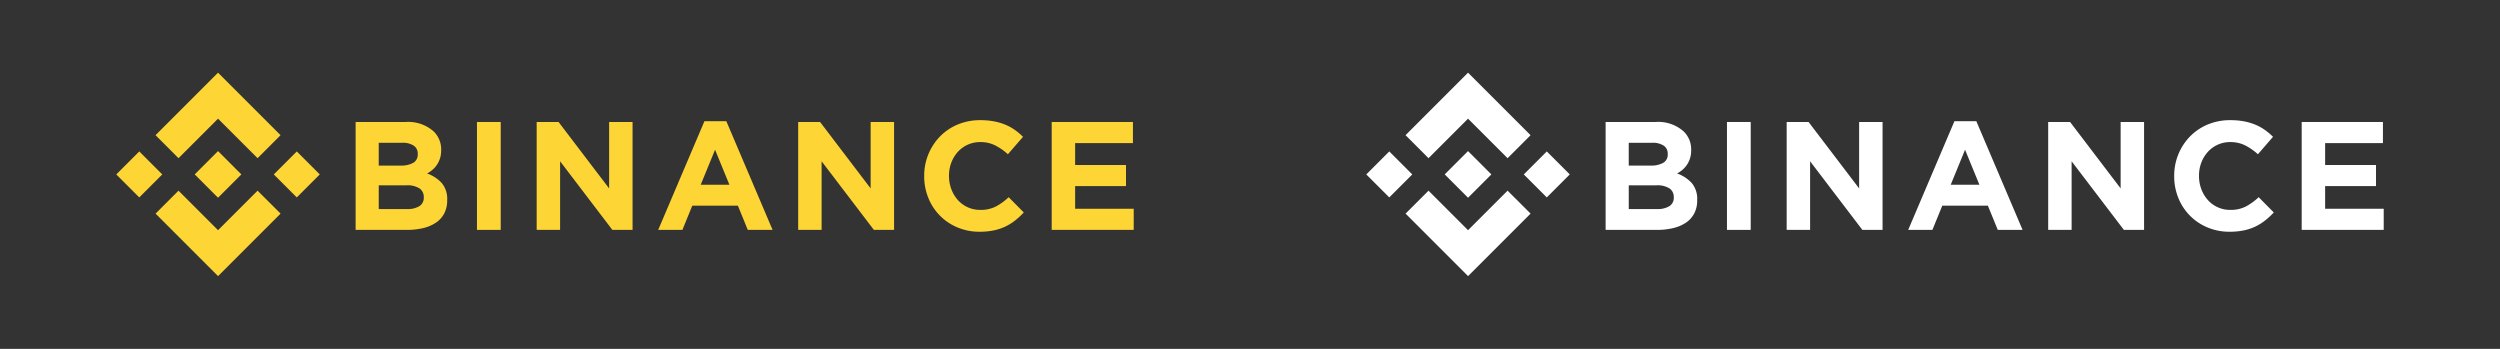 <svg xmlns="http://www.w3.org/2000/svg" width="344" height="48" viewBox="0 0 344 48">
  <rect x="0" y="0" width="344" height="48" fill="#333333" stroke="none"/>
  <g id="partners_binance" transform="translate(-176 -1473)">
    <rect id="Rectangle_1049" data-name="Rectangle 1049" width="172" height="48" transform="translate(176 1473)" fill="#151515" opacity="0"/>
    <rect id="Rectangle_1058" data-name="Rectangle 1058" width="172" height="48" transform="translate(348 1473)" fill="none" opacity="0.4"/>
    <g id="Binance_logo" transform="translate(192.547 1483)">
      <path id="Path_2894" data-name="Path 2894" d="M27.028,11.766l5.438-5.437,5.441,5.44L41.07,8.6,32.466,0l-8.6,8.6Z" transform="translate(-19.012)" fill="#fdd535"/>
      <rect id="Rectangle_917" data-name="Rectangle 917" width="4.475" height="4.475" transform="translate(2.617 10.836) rotate(45)" fill="#fdd535"/>
      <path id="Path_2895" data-name="Path 2895" d="M27.012,73.4l5.438,5.437,5.44-5.44,3.166,3.162,0,0-8.6,8.6-8.6-8.6,0,0Z" transform="translate(-18.996 -57.164)" fill="#fdd535"/>
      <rect id="Rectangle_918" data-name="Rectangle 918" width="4.475" height="4.475" transform="translate(27.454 14.001) rotate(135)" fill="#fdd535"/>
      <path id="Path_2896" data-name="Path 2896" d="M54.656,51.991h0L51.446,48.78l-2.373,2.373h0l-.272.273-.562.562h0l0,0,0,0L51.446,55.2l3.211-3.211,0,0Z" transform="translate(-37.993 -37.992)" fill="#fdd535"/>
      <path id="Path_2897" data-name="Path 2897" d="M148.37,30.679h6.882a5.25,5.25,0,0,1,3.875,1.315,3.432,3.432,0,0,1,1.016,2.524v.042a3.644,3.644,0,0,1-.158,1.124,3.5,3.5,0,0,1-.422.88,3.353,3.353,0,0,1-.611.689,4.1,4.1,0,0,1-.748.509,5.007,5.007,0,0,1,2.027,1.326,3.394,3.394,0,0,1,.739,2.323v.042a3.854,3.854,0,0,1-.392,1.782,3.462,3.462,0,0,1-1.123,1.273,5.26,5.26,0,0,1-1.758.764,9.469,9.469,0,0,1-2.276.254H148.37Zm6.194,6a3.4,3.4,0,0,0,1.718-.371,1.282,1.282,0,0,0,.636-1.2V35.07a1.307,1.307,0,0,0-.552-1.135,2.725,2.725,0,0,0-1.591-.393h-3.224v3.139Zm.87,5.982a3.138,3.138,0,0,0,1.7-.392,1.344,1.344,0,0,0,.615-1.22v-.042a1.4,1.4,0,0,0-.573-1.177,3.086,3.086,0,0,0-1.846-.435h-3.776v3.267h3.882Z" transform="translate(-115.984 -23.894)" fill="#fdd535"/>
      <path id="Path_2898" data-name="Path 2898" d="M223.875,30.679h3.267V45.527h-3.267Z" transform="translate(-174.791 -23.894)" fill="#fdd535"/>
      <path id="Path_2899" data-name="Path 2899" d="M261.02,30.679h3.012l6.958,9.142V30.679h3.224V45.527h-2.779l-7.191-9.439v9.439H261.02Z" transform="translate(-203.721 -23.894)" fill="#fdd535"/>
      <path id="Path_2900" data-name="Path 2900" d="M342.985,30.2H346l6.364,14.954h-3.415l-1.358-3.33h-6.279l-1.357,3.33h-3.331Zm3.436,8.739-1.973-4.815-1.972,4.815Z" transform="translate(-262.603 -23.521)" fill="#fdd535"/>
      <path id="Path_2901" data-name="Path 2901" d="M423.738,30.679h3.012l6.957,9.142V30.679h3.224V45.527h-2.779l-7.191-9.439v9.439h-3.224Z" transform="translate(-330.454 -23.894)" fill="#fdd535"/>
      <path id="Path_2902" data-name="Path 2902" d="M509.738,44.885a7.691,7.691,0,0,1-3.033-.594A7.321,7.321,0,0,1,502.7,40.24a7.821,7.821,0,0,1-.573-2.991v-.042a7.74,7.74,0,0,1,.573-2.98,7.654,7.654,0,0,1,1.591-2.439,7.372,7.372,0,0,1,2.439-1.655,7.942,7.942,0,0,1,3.14-.6,9.845,9.845,0,0,1,1.9.17,7.949,7.949,0,0,1,1.559.467,6.792,6.792,0,0,1,1.294.721,8.8,8.8,0,0,1,1.1.933l-2.078,2.4a7.874,7.874,0,0,0-1.771-1.23,4.514,4.514,0,0,0-2.026-.445,4.112,4.112,0,0,0-3.1,1.357,4.659,4.659,0,0,0-.891,1.474,5.016,5.016,0,0,0-.318,1.792v.042a5.1,5.1,0,0,0,.318,1.8,4.716,4.716,0,0,0,.881,1.485,4.079,4.079,0,0,0,3.107,1.379A4.547,4.547,0,0,0,512,41.406a8.33,8.33,0,0,0,1.75-1.273l2.079,2.1a10.8,10.8,0,0,1-1.188,1.1,7.059,7.059,0,0,1-1.347.838,6.981,6.981,0,0,1-1.6.53A9.662,9.662,0,0,1,509.738,44.885Z" transform="translate(-391.504 -22.998)" fill="#fdd535"/>
      <path id="Path_2903" data-name="Path 2903" d="M581.467,30.679h11.179v2.906h-7.954V36.6h7V39.5h-7v3.118h8.061v2.906H581.467Z" transform="translate(-453.302 -23.894)" fill="#fdd535"/>
    </g>
    <g id="Binance_logo-2" data-name="Binance_logo" transform="translate(364.547 1483)">
      <path id="Path_2894-2" data-name="Path 2894" d="M27.028,11.766l5.438-5.437,5.441,5.44L41.07,8.6,32.466,0l-8.6,8.6Z" transform="translate(-19.012)" fill="#fff"/>
      <rect id="Rectangle_917-2" data-name="Rectangle 917" width="4.475" height="4.475" transform="translate(2.617 10.836) rotate(45)" fill="#fff"/>
      <path id="Path_2895-2" data-name="Path 2895" d="M27.012,73.4l5.438,5.437,5.44-5.44,3.166,3.162,0,0-8.6,8.6-8.6-8.6,0,0Z" transform="translate(-18.996 -57.164)" fill="#fff"/>
      <rect id="Rectangle_918-2" data-name="Rectangle 918" width="4.475" height="4.475" transform="translate(27.454 14.001) rotate(135)" fill="#fff"/>
      <path id="Path_2896-2" data-name="Path 2896" d="M54.656,51.991h0L51.446,48.78l-2.373,2.373h0l-.272.273-.562.562h0l0,0,0,0L51.446,55.2l3.211-3.211,0,0Z" transform="translate(-37.993 -37.992)" fill="#fff"/>
      <path id="Path_2897-2" data-name="Path 2897" d="M148.37,30.679h6.882a5.25,5.25,0,0,1,3.875,1.315,3.432,3.432,0,0,1,1.016,2.524v.042a3.644,3.644,0,0,1-.158,1.124,3.5,3.5,0,0,1-.422.88,3.353,3.353,0,0,1-.611.689,4.1,4.1,0,0,1-.748.509,5.007,5.007,0,0,1,2.027,1.326,3.394,3.394,0,0,1,.739,2.323v.042a3.854,3.854,0,0,1-.392,1.782,3.462,3.462,0,0,1-1.123,1.273,5.26,5.26,0,0,1-1.758.764,9.469,9.469,0,0,1-2.276.254H148.37Zm6.194,6a3.4,3.4,0,0,0,1.718-.371,1.282,1.282,0,0,0,.636-1.2V35.07a1.307,1.307,0,0,0-.552-1.135,2.725,2.725,0,0,0-1.591-.393h-3.224v3.139Zm.87,5.982a3.138,3.138,0,0,0,1.7-.392,1.344,1.344,0,0,0,.615-1.22v-.042a1.4,1.4,0,0,0-.573-1.177,3.086,3.086,0,0,0-1.846-.435h-3.776v3.267h3.882Z" transform="translate(-115.984 -23.894)" fill="#fff"/>
      <path id="Path_2898-2" data-name="Path 2898" d="M223.875,30.679h3.267V45.527h-3.267Z" transform="translate(-174.791 -23.894)" fill="#fff"/>
      <path id="Path_2899-2" data-name="Path 2899" d="M261.02,30.679h3.012l6.958,9.142V30.679h3.224V45.527h-2.779l-7.191-9.439v9.439H261.02Z" transform="translate(-203.721 -23.894)" fill="#fff"/>
      <path id="Path_2900-2" data-name="Path 2900" d="M342.985,30.2H346l6.364,14.954h-3.415l-1.358-3.33h-6.279l-1.357,3.33h-3.331Zm3.436,8.739-1.973-4.815-1.972,4.815Z" transform="translate(-262.603 -23.521)" fill="#fff"/>
      <path id="Path_2901-2" data-name="Path 2901" d="M423.738,30.679h3.012l6.957,9.142V30.679h3.224V45.527h-2.779l-7.191-9.439v9.439h-3.224Z" transform="translate(-330.454 -23.894)" fill="#fff"/>
      <path id="Path_2902-2" data-name="Path 2902" d="M509.738,44.885a7.691,7.691,0,0,1-3.033-.594A7.321,7.321,0,0,1,502.7,40.24a7.821,7.821,0,0,1-.573-2.991v-.042a7.74,7.74,0,0,1,.573-2.98,7.654,7.654,0,0,1,1.591-2.439,7.372,7.372,0,0,1,2.439-1.655,7.942,7.942,0,0,1,3.14-.6,9.845,9.845,0,0,1,1.9.17,7.949,7.949,0,0,1,1.559.467,6.792,6.792,0,0,1,1.294.721,8.8,8.8,0,0,1,1.1.933l-2.078,2.4a7.874,7.874,0,0,0-1.771-1.23,4.514,4.514,0,0,0-2.026-.445,4.112,4.112,0,0,0-3.1,1.357,4.659,4.659,0,0,0-.891,1.474,5.016,5.016,0,0,0-.318,1.792v.042a5.1,5.1,0,0,0,.318,1.8,4.716,4.716,0,0,0,.881,1.485,4.079,4.079,0,0,0,3.107,1.379A4.547,4.547,0,0,0,512,41.406a8.33,8.33,0,0,0,1.75-1.273l2.079,2.1a10.8,10.8,0,0,1-1.188,1.1,7.059,7.059,0,0,1-1.347.838,6.981,6.981,0,0,1-1.6.53A9.662,9.662,0,0,1,509.738,44.885Z" transform="translate(-391.504 -22.998)" fill="#fff"/>
      <path id="Path_2903-2" data-name="Path 2903" d="M581.467,30.679h11.179v2.906h-7.954V36.6h7V39.5h-7v3.118h8.061v2.906H581.467Z" transform="translate(-453.302 -23.894)" fill="#fff"/>
    </g>
  </g>
</svg>
